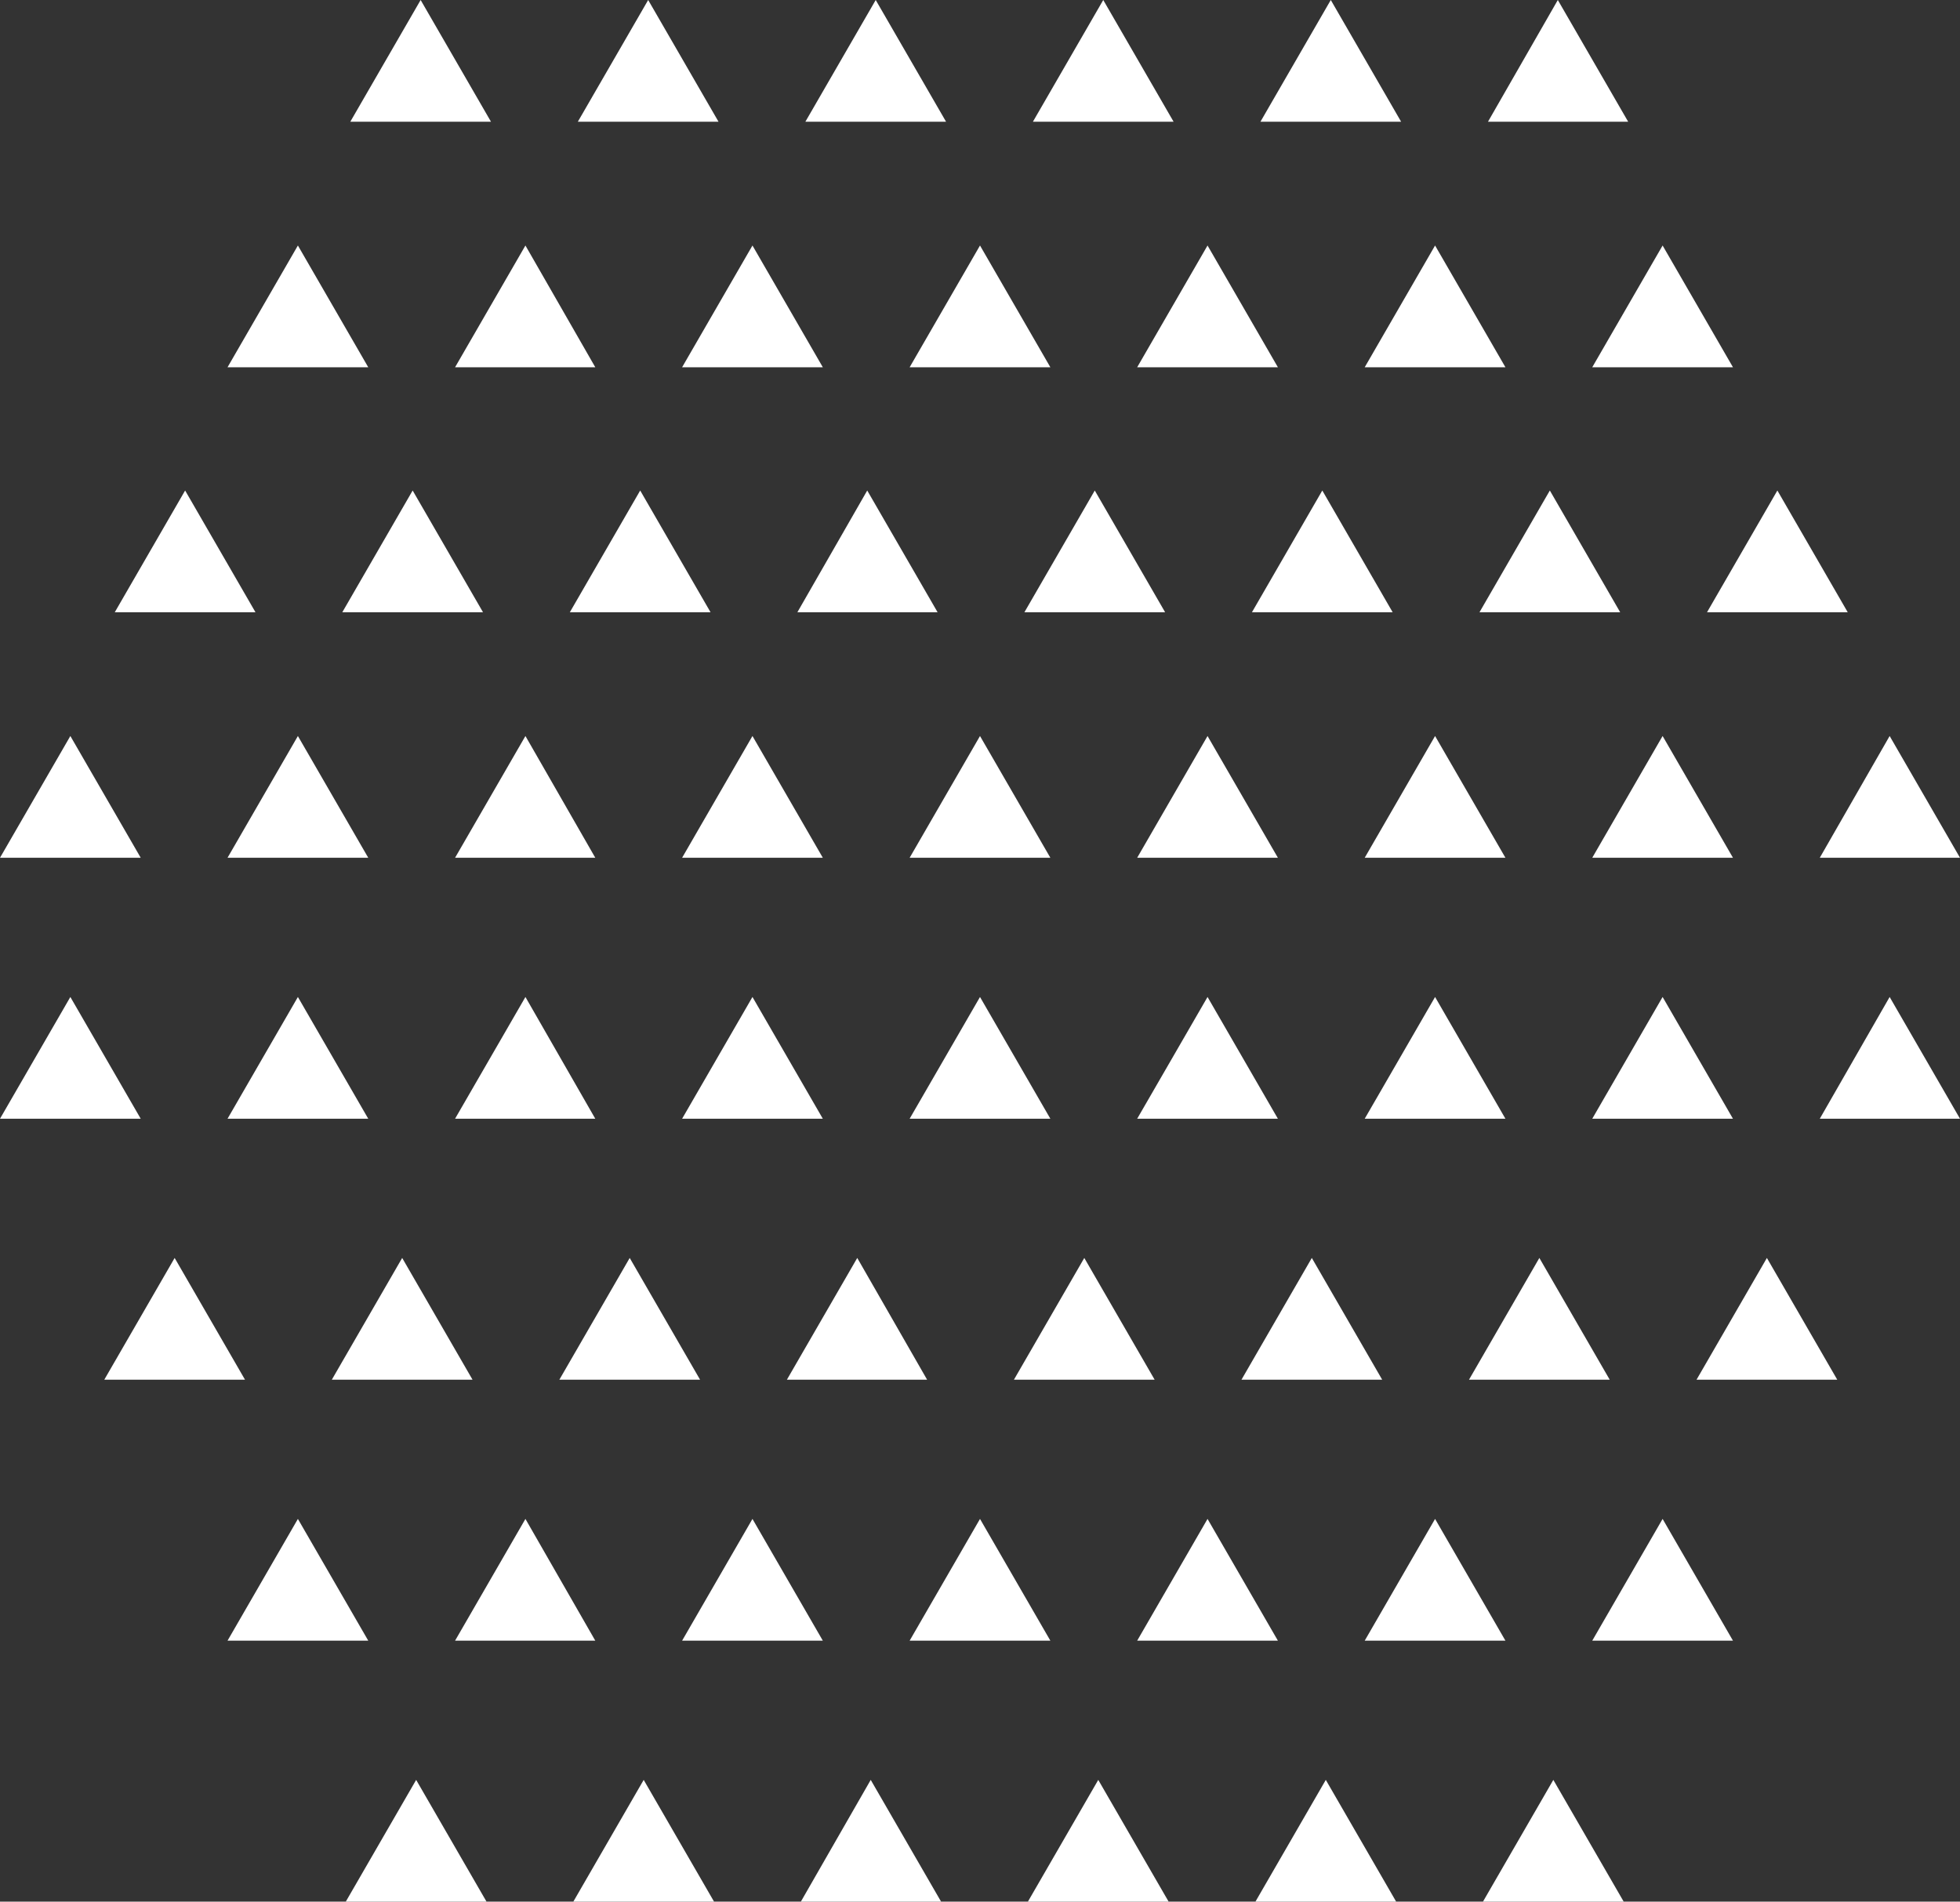 <svg id="Layer_1" data-name="Layer 1" xmlns="http://www.w3.org/2000/svg" viewBox="0 0 392.8 381.1"><rect x="0" y="0" width="392.8" height="381.1" fill="#333333" stroke="none"/><defs><style>.cls-1{fill:#fff;}</style></defs><title>play</title><polygon class="cls-1" points="14.1 147.5 0 171.9 28.2 171.9 14.1 147.5"/><polygon class="cls-1" points="45.6 171.9 73.8 171.9 59.7 147.5 45.6 171.9"/><polygon class="cls-1" points="91.2 171.9 119.3 171.9 105.3 147.5 91.2 171.9"/><polygon class="cls-1" points="136.7 171.9 164.9 171.9 150.8 147.5 136.7 171.9"/><polygon class="cls-1" points="182.3 171.9 210.5 171.9 196.4 147.5 182.3 171.9"/><polygon class="cls-1" points="227.9 171.9 256.1 171.9 242 147.5 227.9 171.9"/><polygon class="cls-1" points="273.5 171.9 301.7 171.9 287.6 147.5 273.5 171.9"/><polygon class="cls-1" points="333.2 147.5 319.1 171.9 347.3 171.9 333.2 147.5"/><polygon class="cls-1" points="392.8 171.9 378.7 147.5 364.7 171.9 392.8 171.9"/><polygon class="cls-1" points="37.1 98.3 23 122.7 51.2 122.7 37.1 98.3"/><polygon class="cls-1" points="68.6 122.7 96.8 122.7 82.7 98.3 68.6 122.7"/><polygon class="cls-1" points="114.2 122.7 142.4 122.7 128.3 98.3 114.2 122.7"/><polygon class="cls-1" points="159.8 122.7 187.9 122.7 173.8 98.3 159.8 122.7"/><polygon class="cls-1" points="205.3 122.7 233.5 122.7 219.4 98.3 205.3 122.7"/><polygon class="cls-1" points="250.9 122.7 279.1 122.7 265 98.3 250.9 122.7"/><polygon class="cls-1" points="310.6 98.3 296.5 122.7 324.7 122.7 310.6 98.3"/><polygon class="cls-1" points="370.3 122.7 356.2 98.3 342.1 122.7 370.3 122.7"/><polygon class="cls-1" points="59.7 49.2 45.6 73.6 73.8 73.6 59.7 49.2"/><polygon class="cls-1" points="119.3 73.6 105.3 49.2 91.2 73.6 119.3 73.6"/><polygon class="cls-1" points="164.9 73.6 150.8 49.2 136.7 73.6 164.9 73.6"/><polygon class="cls-1" points="210.5 73.6 196.4 49.2 182.3 73.6 210.5 73.6"/><polygon class="cls-1" points="256.1 73.6 242 49.2 227.9 73.6 256.1 73.6"/><polygon class="cls-1" points="301.7 73.6 287.6 49.2 273.5 73.6 301.7 73.6"/><polygon class="cls-1" points="347.3 73.6 333.2 49.2 319.1 73.6 347.3 73.6"/><polygon class="cls-1" points="84.3 0 70.2 24.4 98.4 24.4 84.3 0"/><polygon class="cls-1" points="129.9 0 115.8 24.4 144 24.4 129.9 0"/><polygon class="cls-1" points="175.5 0 161.4 24.4 189.6 24.4 175.5 0"/><polygon class="cls-1" points="221.1 0 207 24.4 235.2 24.4 221.1 0"/><polygon class="cls-1" points="266.7 0 252.6 24.4 280.8 24.4 266.7 0"/><polygon class="cls-1" points="312.2 0 298.2 24.4 326.3 24.4 312.2 0"/><polygon class="cls-1" points="14.1 199.8 0 224.2 28.2 224.2 14.1 199.8"/><polygon class="cls-1" points="73.8 224.2 59.7 199.8 45.6 224.2 73.8 224.2"/><polygon class="cls-1" points="119.3 224.2 105.3 199.8 91.2 224.2 119.3 224.2"/><polygon class="cls-1" points="164.9 224.2 150.8 199.8 136.7 224.2 164.9 224.2"/><polygon class="cls-1" points="210.5 224.2 196.4 199.8 182.3 224.2 210.5 224.2"/><polygon class="cls-1" points="256.1 224.2 242 199.8 227.9 224.2 256.1 224.2"/><polygon class="cls-1" points="301.7 224.2 287.6 199.8 273.5 224.2 301.7 224.2"/><polygon class="cls-1" points="333.2 199.8 319.1 224.2 347.3 224.2 333.2 199.8"/><polygon class="cls-1" points="364.7 224.2 392.8 224.2 378.7 199.8 364.7 224.2"/><polygon class="cls-1" points="35 252.1 20.9 276.5 49.1 276.5 35 252.1"/><polygon class="cls-1" points="80.6 252.1 66.5 276.5 94.7 276.5 80.6 252.1"/><polygon class="cls-1" points="126.2 252.1 112.1 276.5 140.3 276.5 126.2 252.1"/><polygon class="cls-1" points="171.8 252.1 157.7 276.5 185.8 276.5 171.8 252.1"/><polygon class="cls-1" points="217.3 252.1 203.2 276.5 231.4 276.5 217.3 252.1"/><polygon class="cls-1" points="262.9 252.1 248.8 276.5 277 276.5 262.9 252.1"/><polygon class="cls-1" points="308.5 252.1 294.4 276.5 322.6 276.5 308.5 252.1"/><polygon class="cls-1" points="340 276.5 368.2 276.5 354.1 252.1 340 276.5"/><polygon class="cls-1" points="59.7 304.4 45.6 328.8 73.8 328.8 59.7 304.4"/><polygon class="cls-1" points="105.3 304.4 91.2 328.8 119.3 328.8 105.3 304.4"/><polygon class="cls-1" points="150.8 304.4 136.7 328.8 164.9 328.8 150.8 304.4"/><polygon class="cls-1" points="196.4 304.4 182.3 328.8 210.5 328.8 196.4 304.4"/><polygon class="cls-1" points="242 304.4 227.9 328.8 256.1 328.8 242 304.4"/><polygon class="cls-1" points="287.6 304.4 273.5 328.8 301.7 328.8 287.6 304.4"/><polygon class="cls-1" points="319.1 328.8 347.3 328.8 333.2 304.4 319.1 328.8"/><polygon class="cls-1" points="69.3 381.1 97.5 381.1 83.4 356.7 69.3 381.1"/><polygon class="cls-1" points="114.9 381.1 143.1 381.1 129 356.7 114.9 381.1"/><polygon class="cls-1" points="160.5 381.1 188.6 381.1 174.5 356.7 160.5 381.1"/><polygon class="cls-1" points="206 381.1 234.2 381.1 220.1 356.7 206 381.1"/><polygon class="cls-1" points="251.6 381.1 279.8 381.1 265.7 356.7 251.6 381.1"/><polygon class="cls-1" points="297.2 381.1 325.4 381.1 311.3 356.7 297.2 381.1"/></svg>